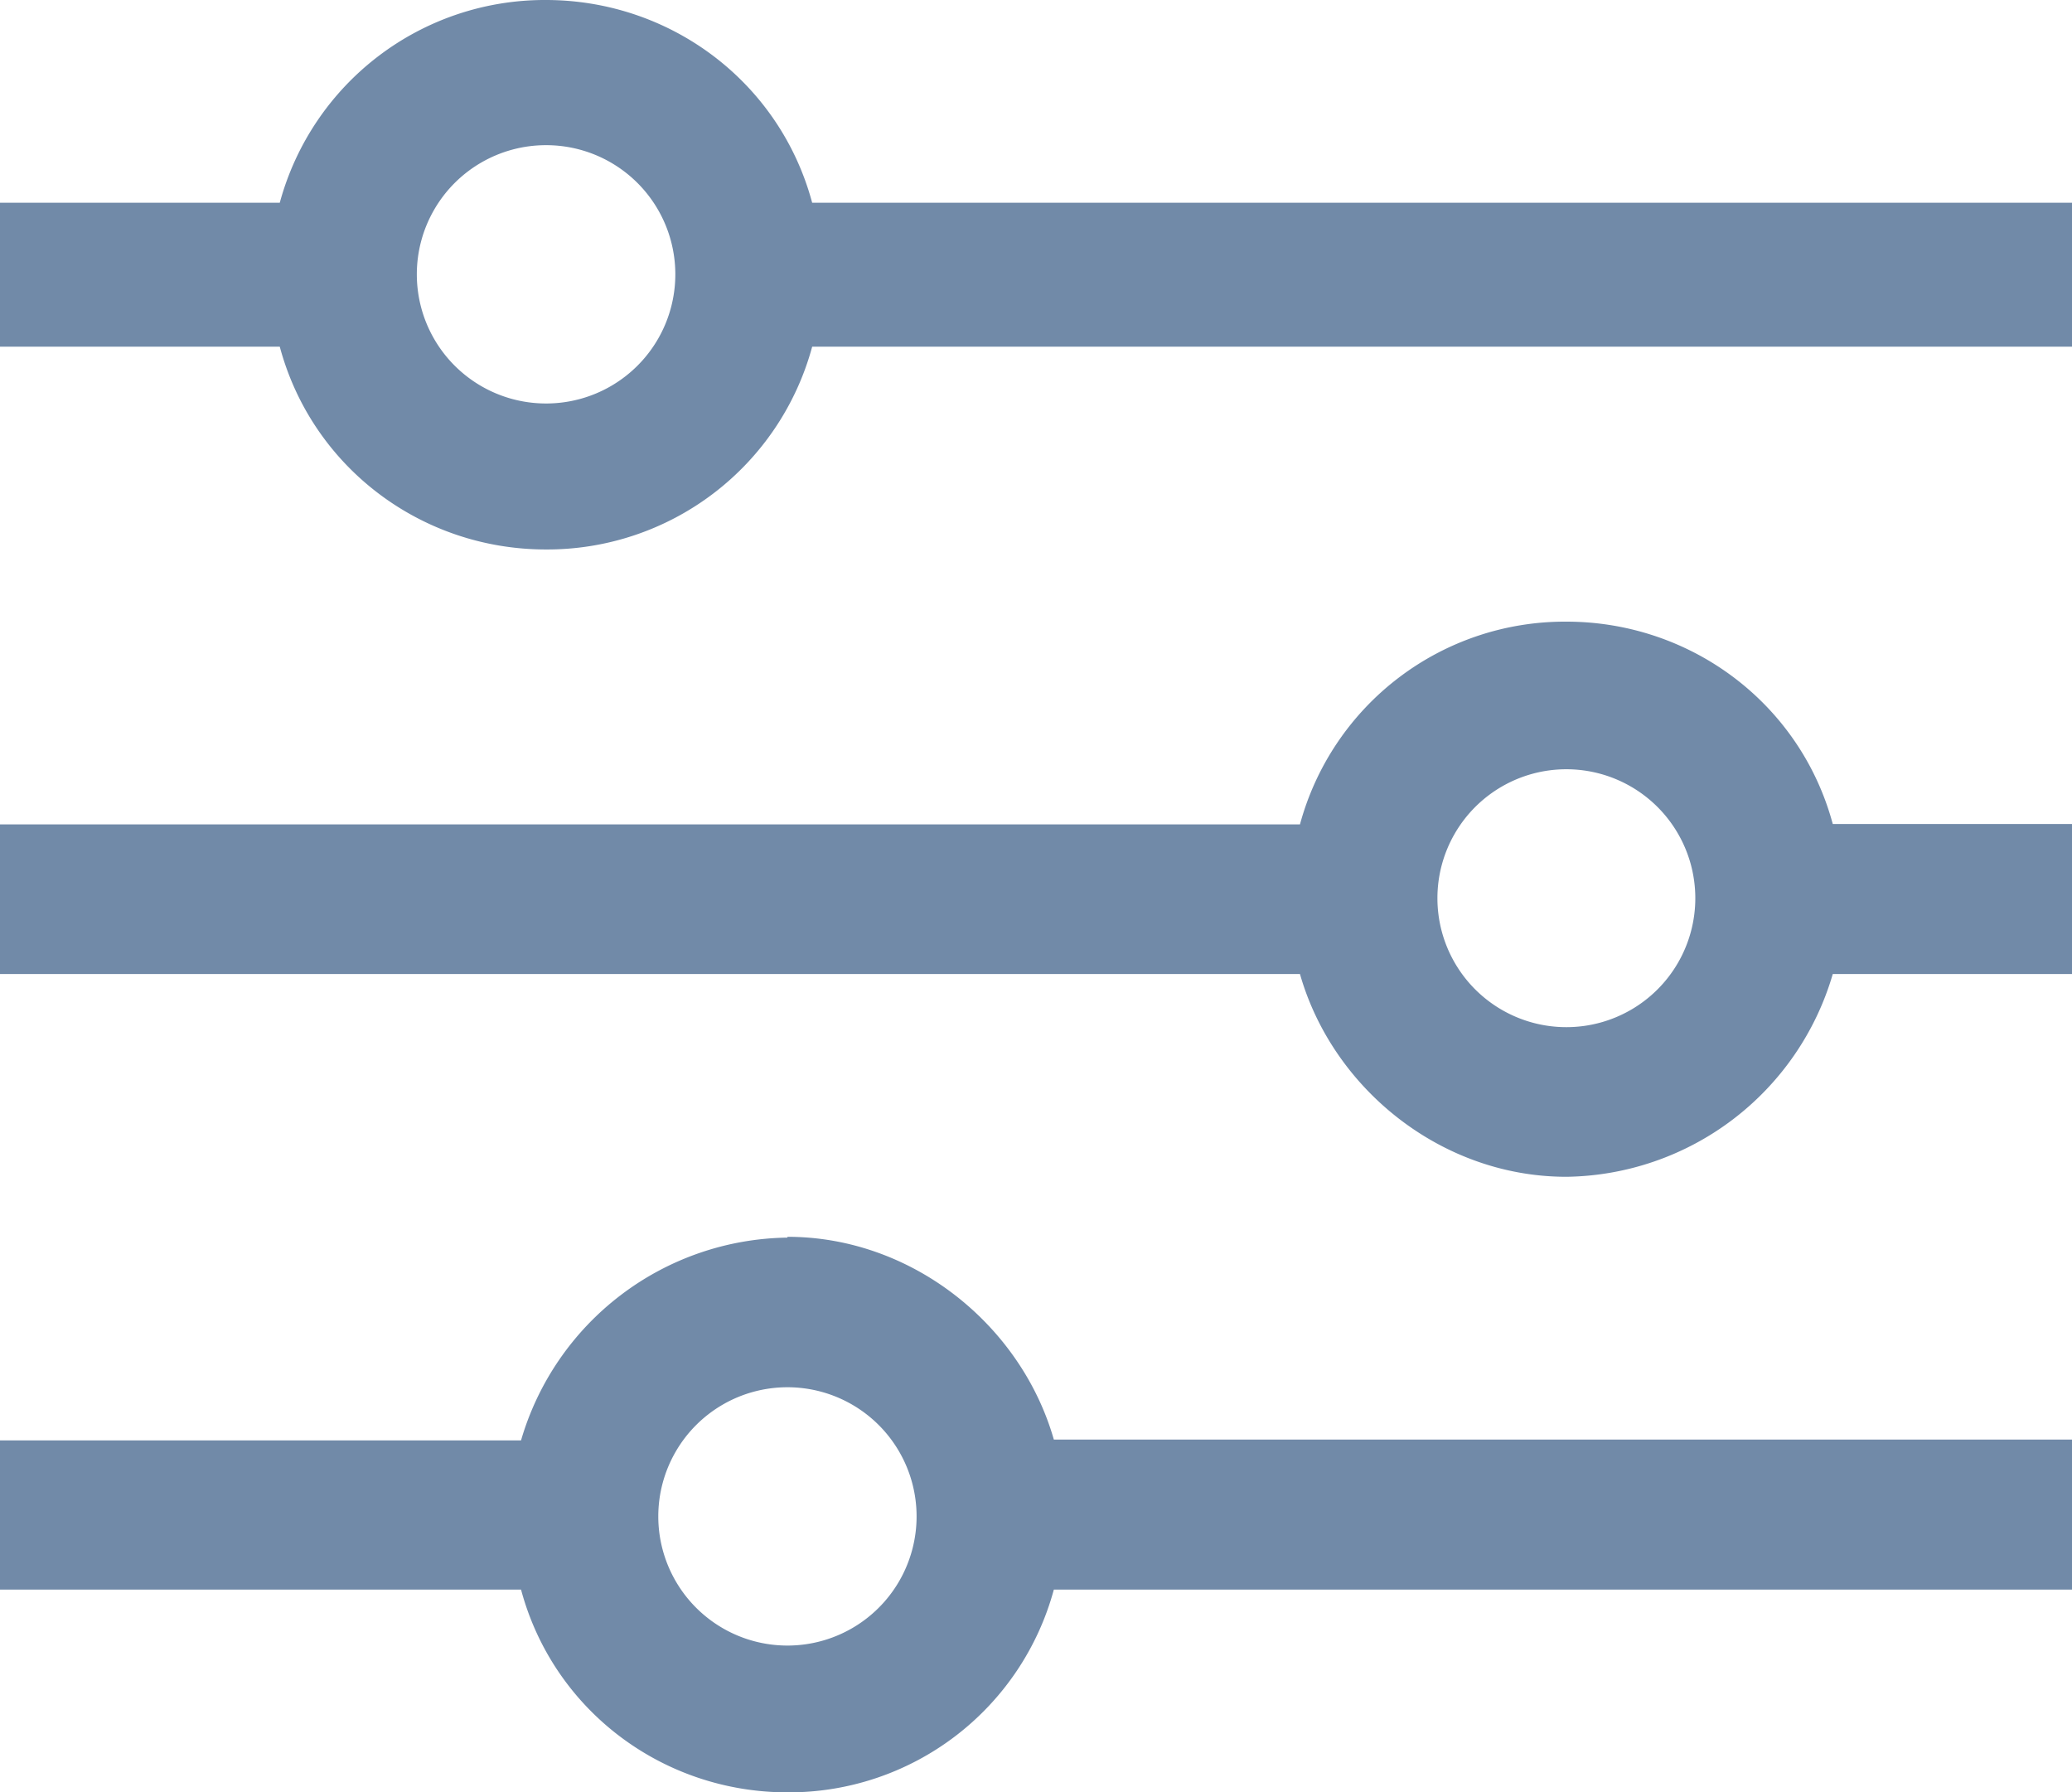 <svg xmlns="http://www.w3.org/2000/svg" viewBox="0 0 511 442"><path fill="#718aa8" d="M386.3 153.3a67.7 67.7 0 0 0-65.7 50H0v36.9h320.6c8.1 28.4 35 50 65.7 50a69.4 69.4 0 0 0 65.7-50h59v-37h-59c-8-29.7-35-49.9-65.7-49.9zm0 100a31.8 31.8 0 1 1 0-63.6 31.8 31.8 0 0 1 0 63.6zM200.3 50c-8-29.8-35-50-65.7-50A67.7 67.7 0 0 0 69 50H0v35.5h69c8 29.8 35 50 65.6 50a67.7 67.7 0 0 0 65.7-50H511V50H200.3zm-65.7 49.5a31.8 31.8 0 1 1 .1-63.7 31.8 31.8 0 0 1 0 63.7zm59.6 205.7a69.4 69.4 0 0 0-65.7 50H0V392h128.5c8 29.8 35 50 65.7 50a67.7 67.7 0 0 0 65.7-50H511v-37H259.9c-8.1-28.3-35-50-65.7-50zm0 100.6a31.8 31.8 0 1 1 0-63.7 31.8 31.8 0 0 1 0 63.7z"/></svg>
